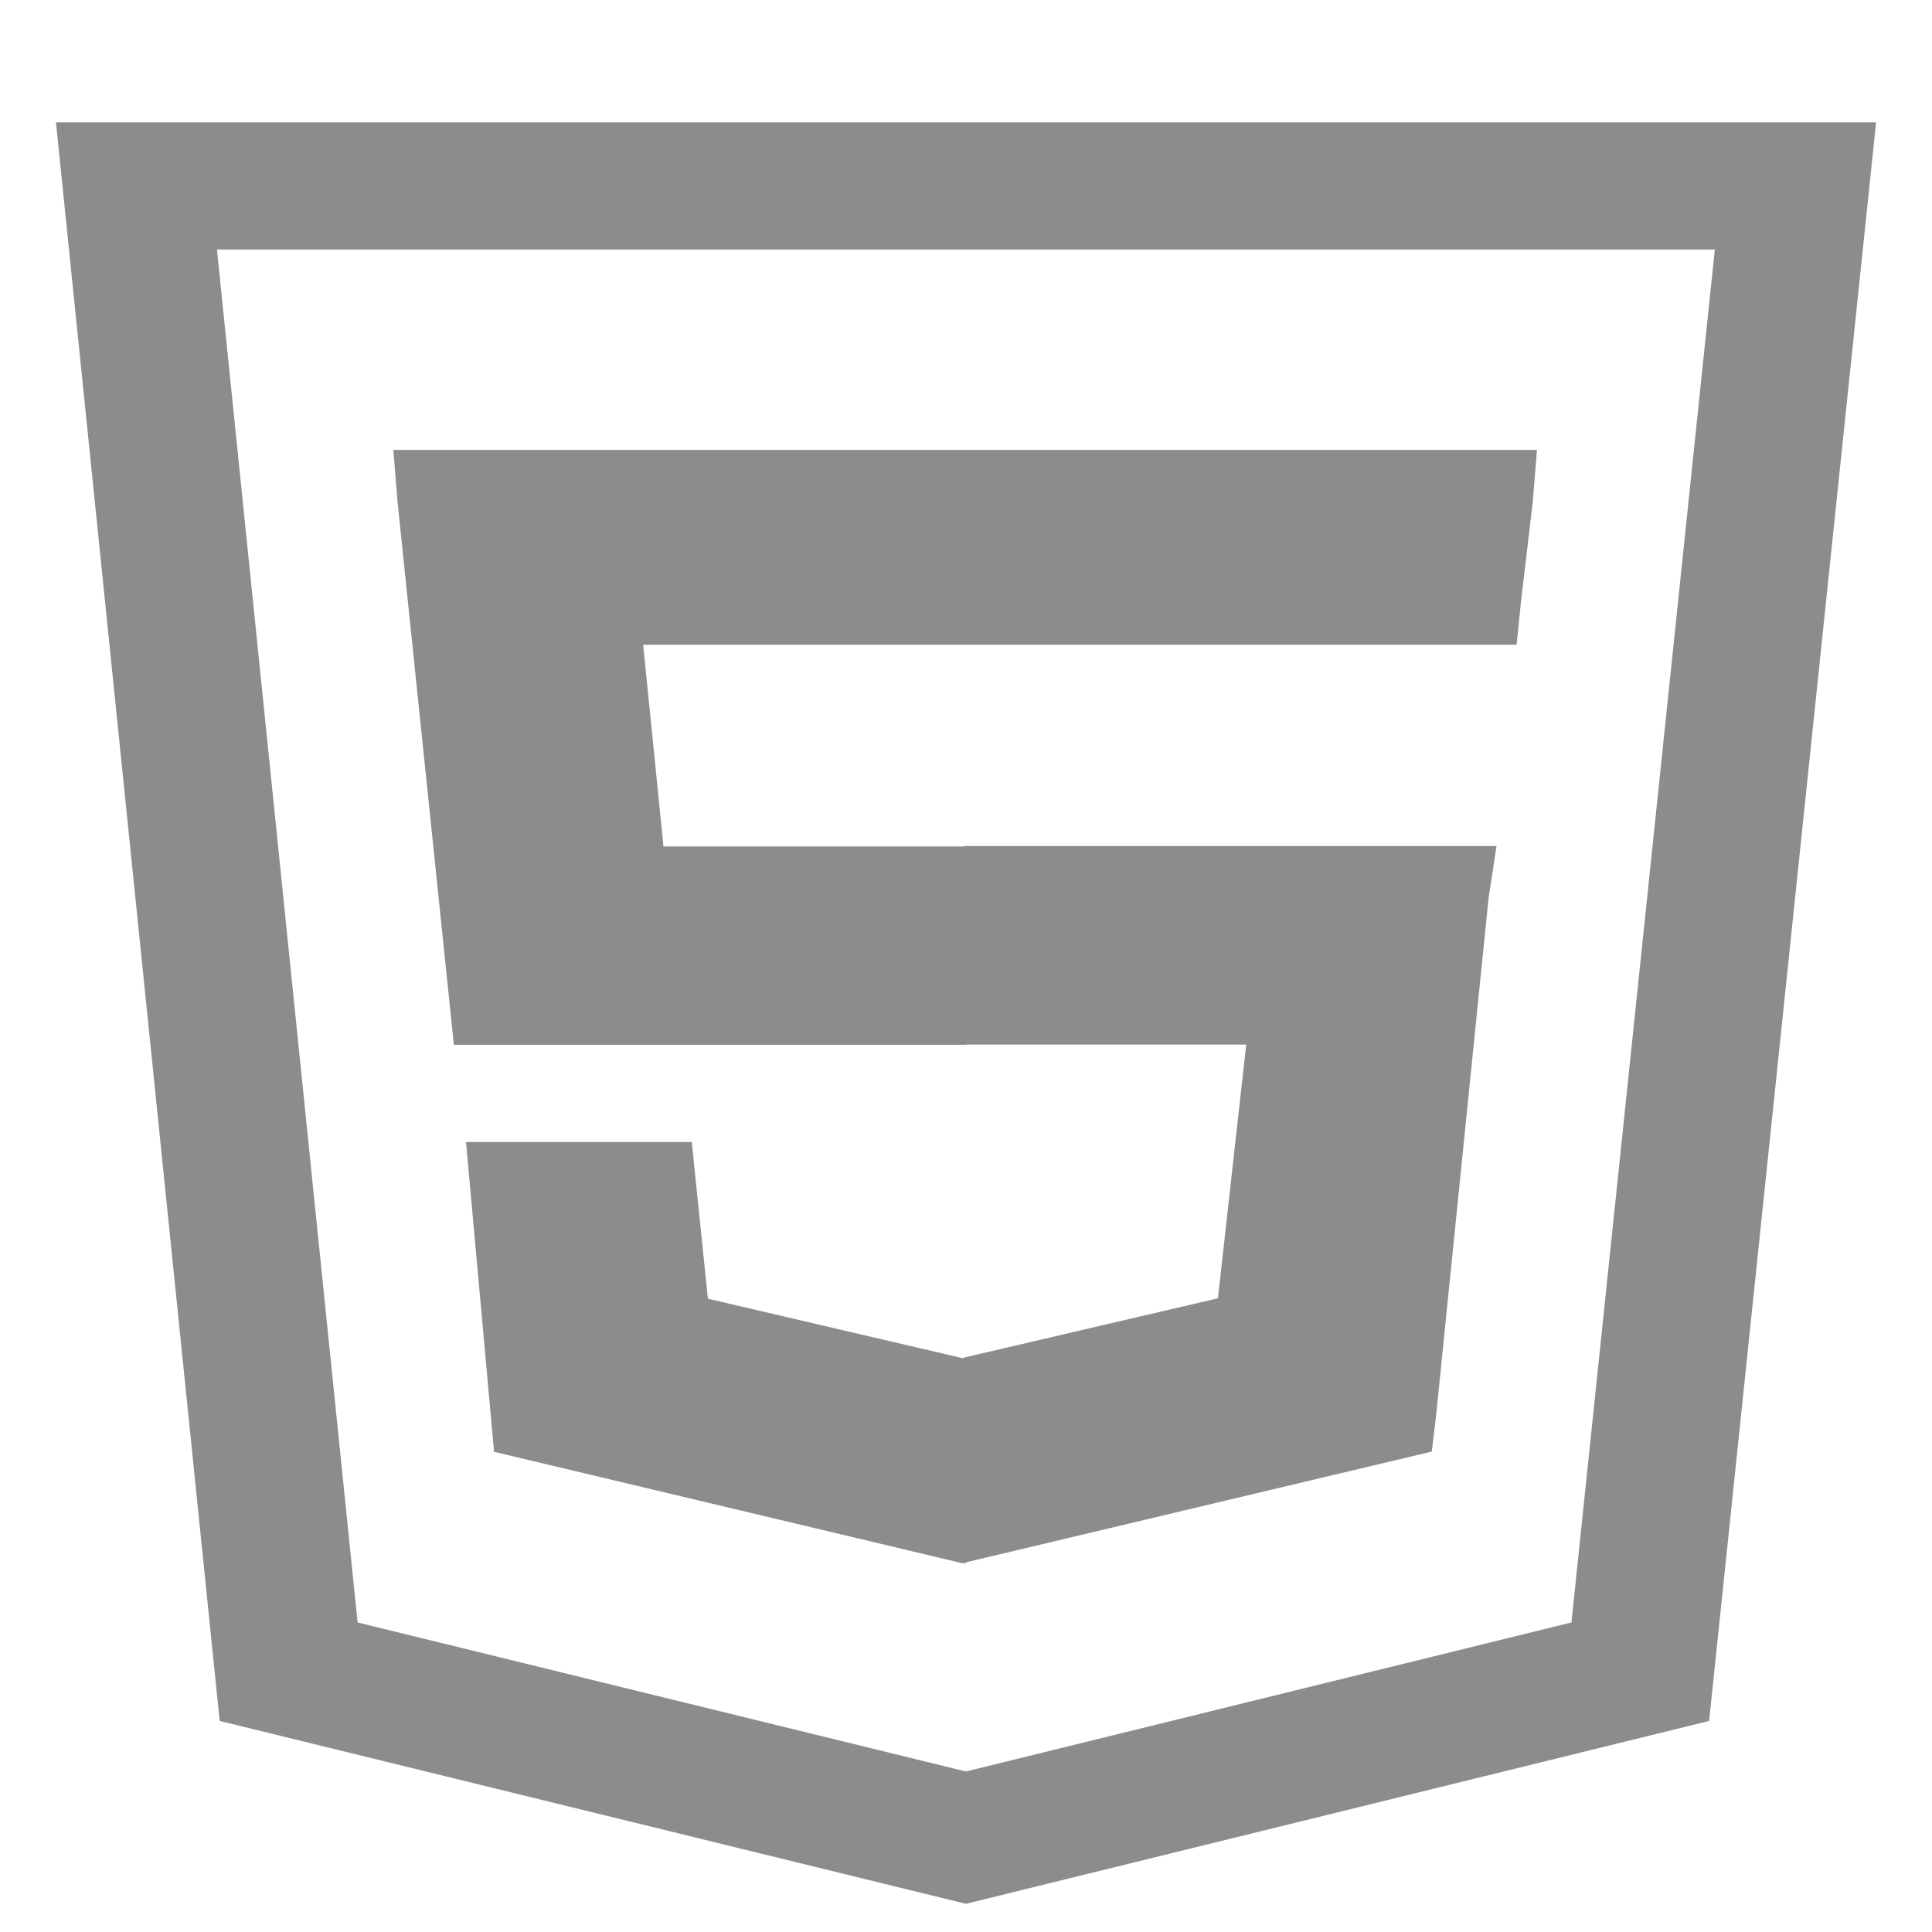 <?xml version="1.0" encoding="utf-8"?>
<svg viewBox="0 0 500 500" xmlns="http://www.w3.org/2000/svg">
  <g transform="matrix(1, 0, 0, 1, 105.809, 105.002)"/>
  <g transform="matrix(1, 0, 0, 1, 105.809, 105.002)"/>
  <g transform="matrix(1, 0, 0, 1, 105.809, 105.002)"/>
  <g transform="matrix(1, 0, 0, 1, 105.809, 105.002)"/>
  <g transform="matrix(1, 0, 0, 1, 105.809, 105.002)"/>
  <g transform="matrix(1, 0, 0, 1, 105.809, 105.002)"/>
  <g transform="matrix(1, 0, 0, 1, 105.809, 105.002)"/>
  <g transform="matrix(1, 0, 0, 1, 105.809, 105.002)"/>
  <g transform="matrix(1, 0, 0, 1, 105.809, 105.002)"/>
  <g transform="matrix(1, 0, 0, 1, 105.809, 105.002)"/>
  <g transform="matrix(1, 0, 0, 1, 105.809, 105.002)"/>
  <g transform="matrix(1, 0, 0, 1, 105.809, 105.002)"/>
  <g transform="matrix(1, 0, 0, 1, 105.809, 105.002)"/>
  <g transform="matrix(1, 0, 0, 1, 105.809, 105.002)"/>
  <g transform="matrix(1, 0, 0, 1, 105.809, 105.002)"/>
  <g transform="matrix(1, 0, 0, 1, 113.038, 143.462)"/>
  <g transform="matrix(1, 0, 0, 1, 113.038, 143.462)"/>
  <g transform="matrix(1, 0, 0, 1, 113.038, 143.462)"/>
  <g transform="matrix(1, 0, 0, 1, 113.038, 143.462)"/>
  <g transform="matrix(1, 0, 0, 1, 113.038, 143.462)"/>
  <g transform="matrix(1, 0, 0, 1, 113.038, 143.462)"/>
  <g transform="matrix(1, 0, 0, 1, 113.038, 143.462)"/>
  <g transform="matrix(1, 0, 0, 1, 113.038, 143.462)"/>
  <g transform="matrix(1, 0, 0, 1, 113.038, 143.462)"/>
  <g transform="matrix(1, 0, 0, 1, 113.038, 143.462)"/>
  <g transform="matrix(1, 0, 0, 1, 113.038, 143.462)"/>
  <g transform="matrix(1, 0, 0, 1, 113.038, 143.462)"/>
  <g transform="matrix(1, 0, 0, 1, 113.038, 143.462)"/>
  <g transform="matrix(1, 0, 0, 1, 113.038, 143.462)"/>
  <g transform="matrix(1, 0, 0, 1, 113.038, 143.462)"/>
  <path d="M 14.482 31.664 L 56.854 445.38 L 249.973 492.702 L 442.32 445.38 L 485.527 31.664 L 14.482 31.664 Z M 406.687 419.889 L 249.973 458.458 L 92.55 419.889 L 56.148 64.579 L 443.796 64.579 L 406.687 419.889 Z M 101.795 116.446 L 102.887 129.912 L 117.46 270.385 L 250.036 270.385 L 250.036 270.329 L 322.52 270.329 L 315.201 335.994 L 249.458 351.344 L 249.458 351.454 L 248.945 351.454 L 183.203 336.105 L 179.03 295.541 L 120.606 295.541 L 127.861 375.725 L 248.945 404.54 L 250.036 404.54 L 250.036 404.318 L 370.542 375.669 L 371.633 366.637 L 385.244 232.427 L 387.299 218.961 L 249.458 218.961 L 249.458 219.072 L 171.711 219.072 L 166.446 166.871 L 392.499 166.871 L 393.59 156.067 L 396.673 129.912 L 397.764 116.446 L 249.458 116.446 L 101.795 116.446 Z" style="fill: rgb(140, 140, 140);"/>
</svg>